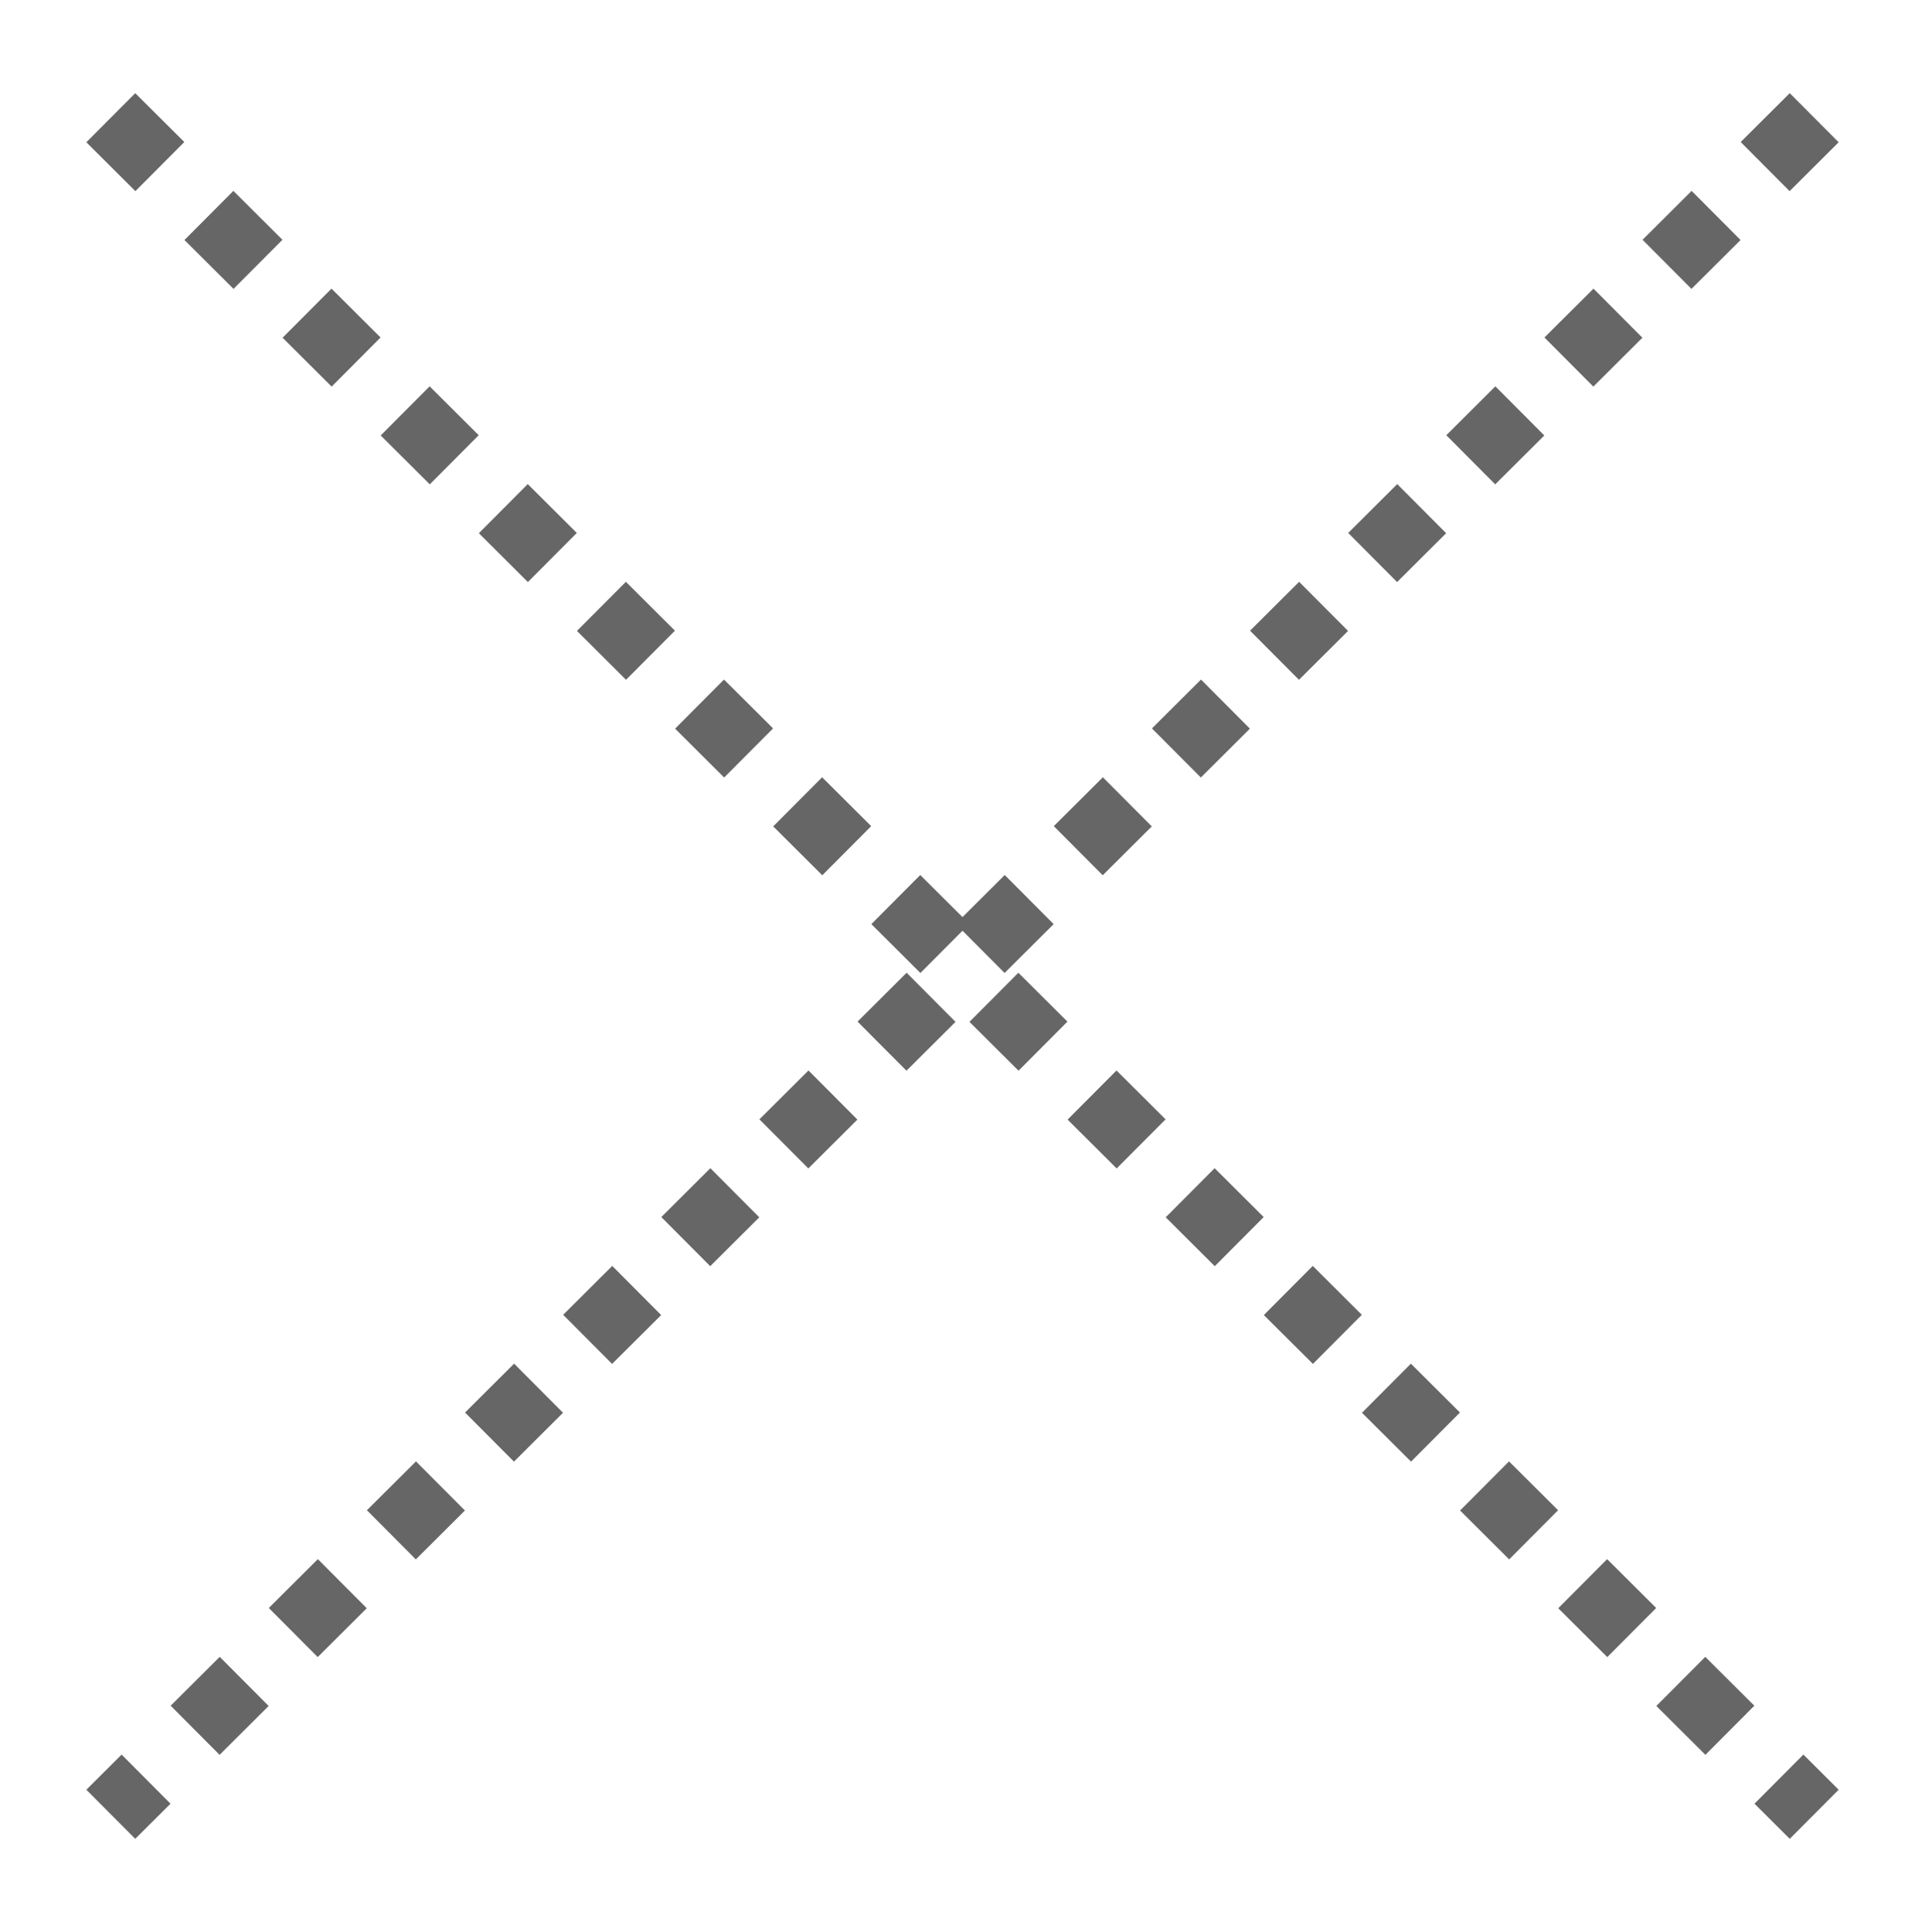 <?xml version="1.0" encoding="utf-8"?>
<!-- Generator: Adobe Illustrator 17.1.0, SVG Export Plug-In . SVG Version: 6.00 Build 0)  -->
<!DOCTYPE svg PUBLIC "-//W3C//DTD SVG 1.1//EN" "http://www.w3.org/Graphics/SVG/1.1/DTD/svg11.dtd">
<svg version="1.1" id="Layer_1" xmlns="http://www.w3.org/2000/svg" xmlns:xlink="http://www.w3.org/1999/xlink" x="0px" y="0px"
	 viewBox="0 0 27.8 27.9" enable-background="new 0 0 27.8 27.9" xml:space="preserve">
<g>
	
		<line fill="none" stroke="#666666" stroke-width="1.001" stroke-miterlimit="10" stroke-dasharray="1,1" x1="1.6" y1="1.7" x2="26.2" y2="26.2"/>
	
		<line fill="none" stroke="#666666" stroke-width="1.001" stroke-miterlimit="10" stroke-dasharray="1,1" x1="26.2" y1="1.7" x2="1.6" y2="26.2"/>
</g>
</svg>

